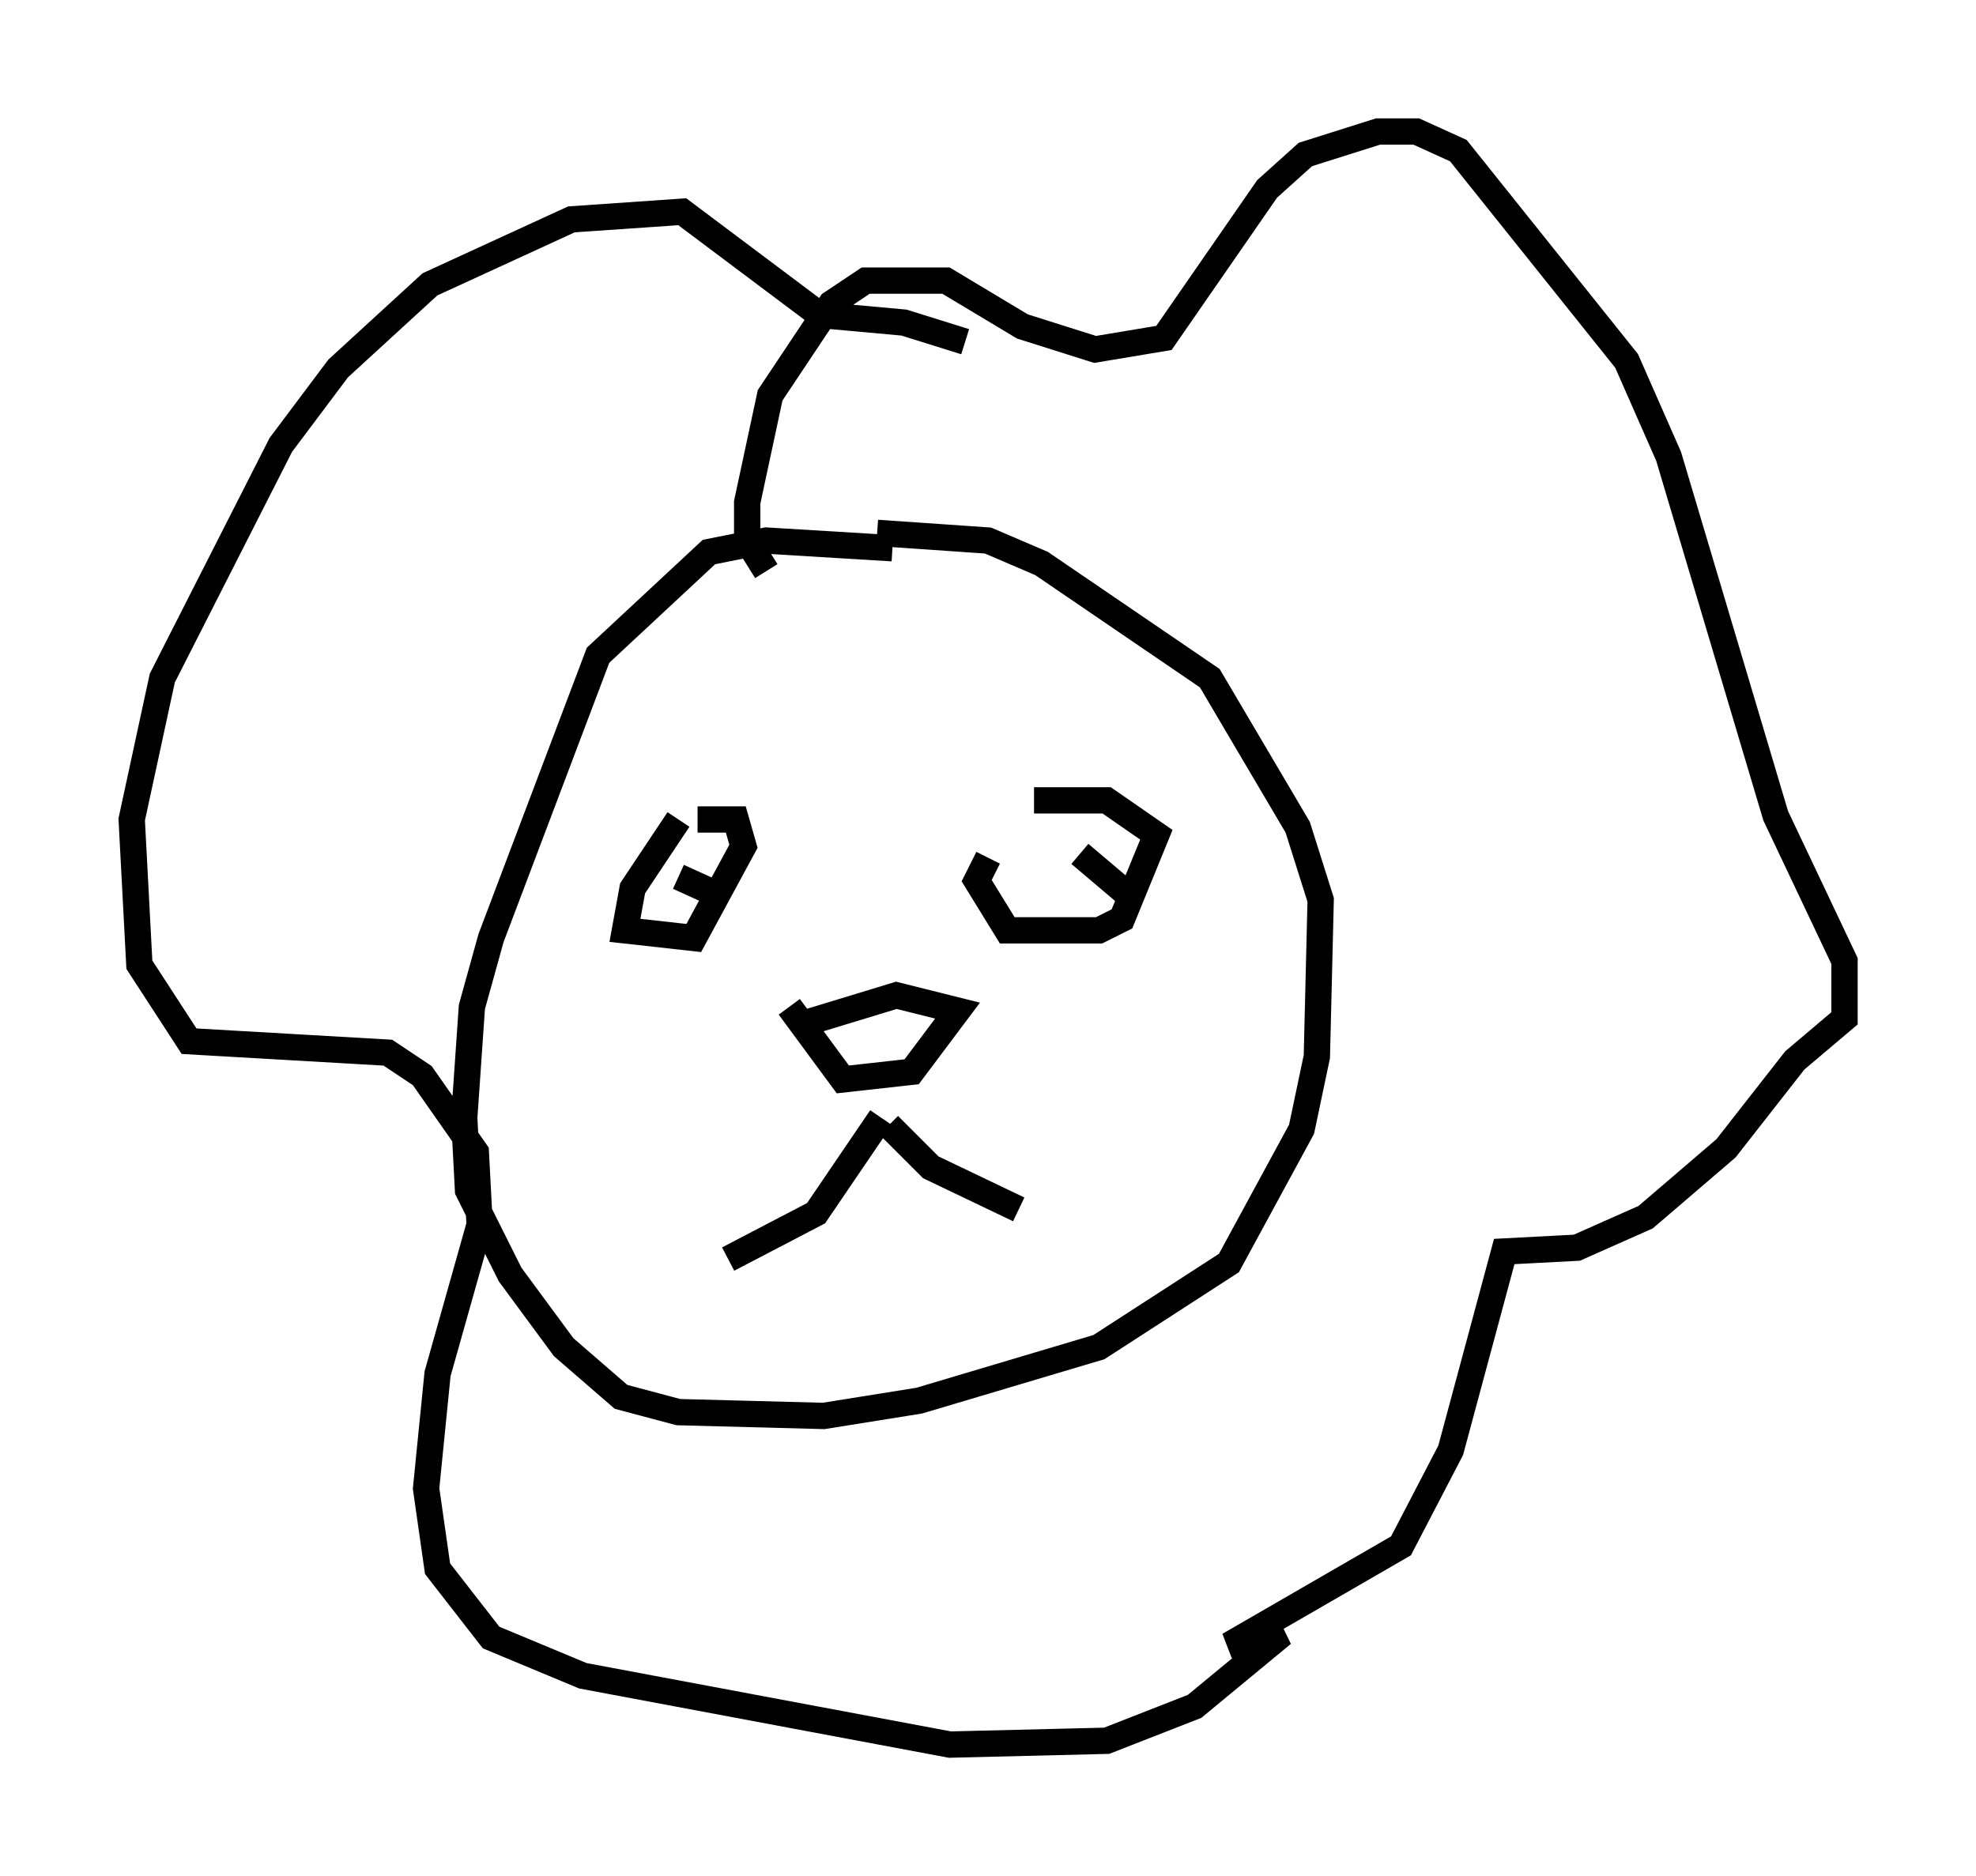<?xml version="1.0" encoding="utf-8" ?>
<svg baseProfile="full" height="71.296" version="1.1" width="75.072" xmlns="http://www.w3.org/2000/svg" xmlns:ev="http://www.w3.org/2001/xml-events" xmlns:xlink="http://www.w3.org/1999/xlink"><defs /><rect fill="white" height="71.296" width="75.072" x="0" y="0" /><path d="M37.246, 22.721 m-3.341, -1.888 l-4.793, -0.291 -2.179, 0.436 l-4.212, 3.922 -4.067, 10.749 l-0.726, 2.615 -0.291, 4.212 l0.145, 2.76 1.598, 3.196 l2.034, 2.76 2.179, 1.888 l2.179, 0.581 5.52, 0.145 l3.631, -0.581 6.827, -2.034 l4.939, -3.196 2.76, -5.084 l0.581, -2.76 0.145, -5.955 l-0.872, -2.76 -3.341, -5.665 l-6.391, -4.358 -2.034, -0.872 l-4.212, -0.291 m-4.212, 1.453 l-0.726, -1.162 0.0, -1.453 l0.872, -4.067 2.324, -3.486 l1.307, -0.872 3.05, 0.0 l2.905, 1.743 2.76, 0.872 l2.615, -0.436 3.922, -5.665 l1.453, -1.307 2.76, -0.872 l1.453, 0.0 1.598, 0.726 l6.391, 7.989 1.598, 3.631 l4.067, 13.654 2.615, 5.52 l0.0, 2.179 -1.888, 1.598 l-2.615, 3.341 -3.05, 2.615 l-2.615, 1.162 -2.76, 0.145 l-2.034, 7.553 -1.888, 3.631 l-6.536, 3.777 2.034, -0.436 l-3.341, 2.76 -3.341, 1.307 l-5.955, 0.145 -13.944, -2.615 l-3.486, -1.453 -2.034, -2.615 l-0.436, -3.05 0.436, -4.358 l1.598, -5.665 -0.145, -2.76 l-2.034, -2.905 -1.307, -0.872 l-7.553, -0.436 -1.888, -2.905 l-0.291, -5.52 1.162, -5.374 l4.503, -8.86 2.179, -2.905 l3.486, -3.196 5.374, -2.469 l4.212, -0.291 5.229, 3.922 l3.196, 0.291 2.324, 0.726 m-6.682, 25.274 l2.034, 2.76 2.615, -0.291 l1.743, -2.324 -2.324, -0.581 l-3.341, 1.017 m2.76, 3.631 l-2.469, 3.631 -3.341, 1.743 m6.101, -5.084 l1.598, 1.598 3.341, 1.598 m-1.162, -13.363 l-0.436, 0.872 1.162, 1.888 l3.486, 0.0 0.872, -0.436 l1.307, -3.196 -1.888, -1.307 l-2.76, 0.0 m-13.508, 0.726 l-1.743, 2.615 -0.291, 1.598 l2.615, 0.291 1.888, -3.486 l-0.291, -1.017 -1.453, 0.0 m15.251, 1.743 l0.0, 0.0 m-15.978, 0.436 l1.598, 0.726 m13.654, -1.598 l1.888, 1.598 " fill="none" stroke="black" stroke-width="1" /></svg>